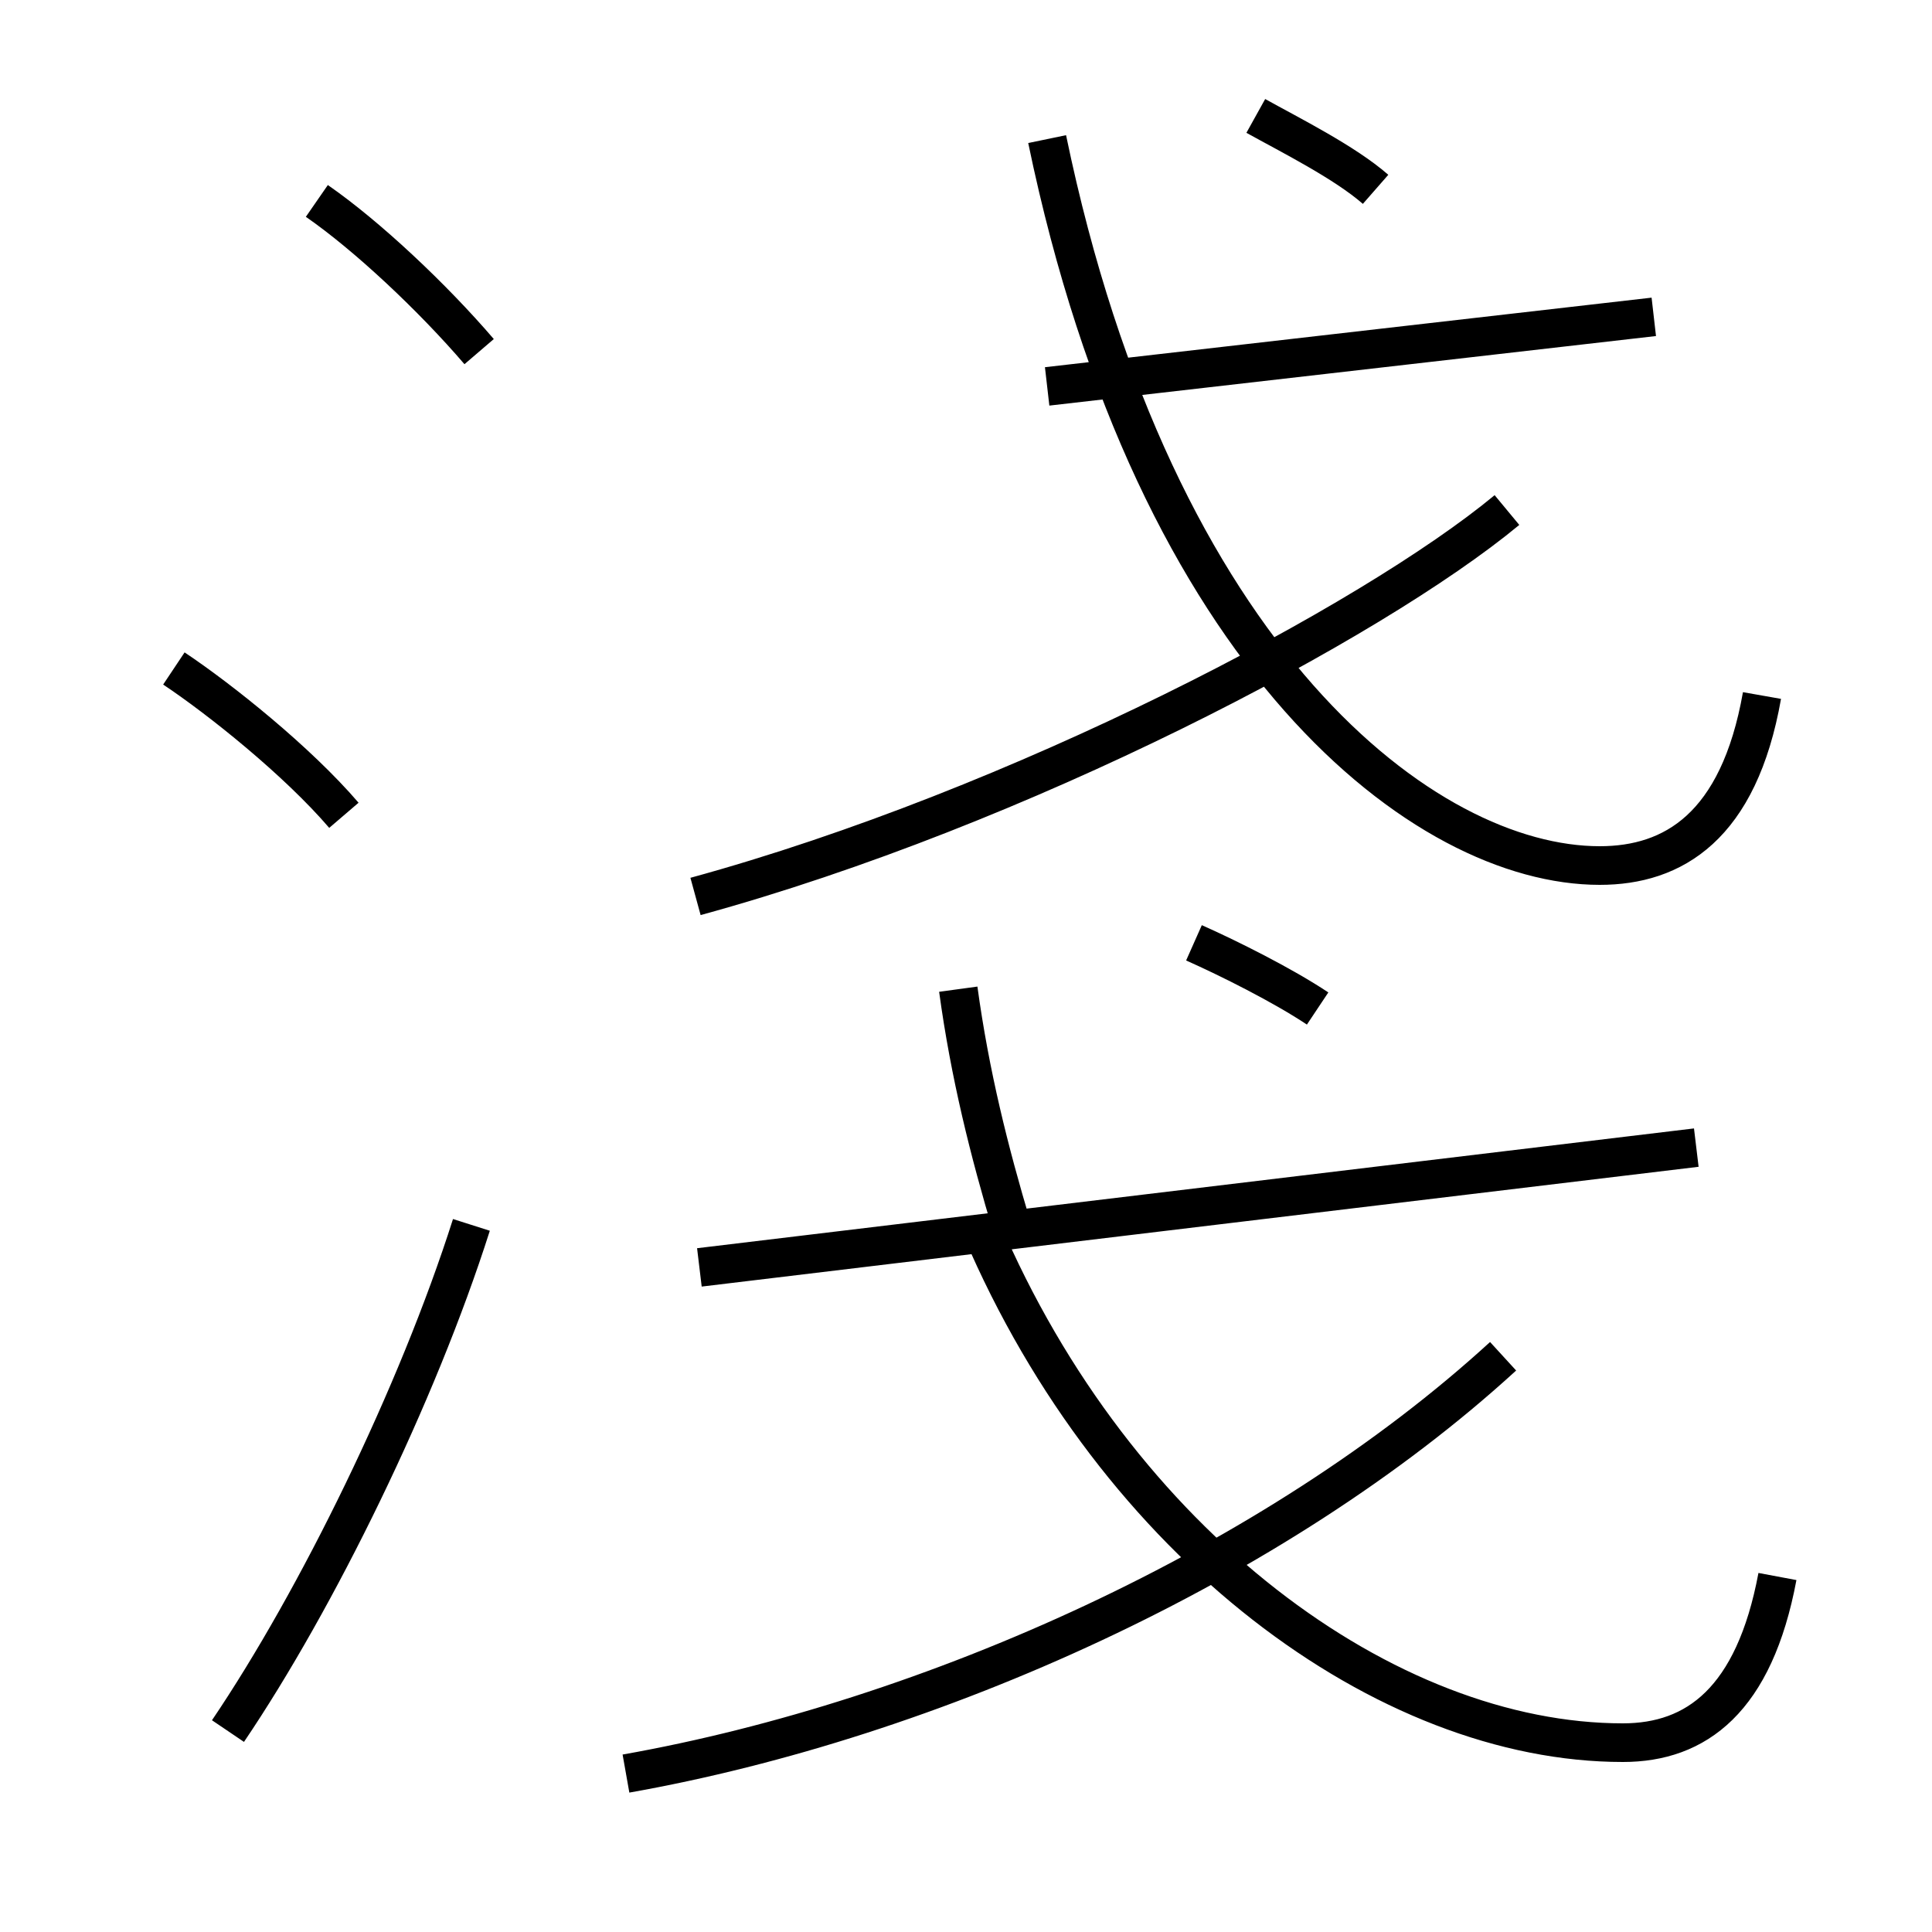 <?xml version='1.0' encoding='utf8'?>
<svg viewBox="0.0 -6.0 50.0 50.0" version="1.1" xmlns="http://www.w3.org/2000/svg">
<rect x="0.0" y="-6.0" width="50.0" height="50.0" fill="#808080" stroke="none"/>
<rect x="-1000" y="-1000" width="2000" height="2000" stroke="white" fill="white"/>
<g style="fill:white;stroke:#000000;  stroke-width:1">
<path d="M 46.0 -3.2 C 45.4 0.0 43.9 1.1 42.0 1.1 C 35.9 1.1 28.9 -4.0 25.4 -12.2 M 5.9 0.8 C 8.2 -2.6 10.8 -7.9 12.2 -12.3 M 8.9 -22.9 C 7.7 -24.3 5.7 -25.9 4.5 -26.7 M 16.2 1.9 C 24.1 0.5 33.0 -3.5 38.9 -8.9 M 18.1 -11.2 L 43.9 -14.3 M 12.4 -34.9 C 11.2 -36.3 9.5 -37.9 8.2 -38.8 M 34.1 -17.9 C 33.2 -18.5 31.8 -19.2 30.9 -19.6 M 18.0 -20.8 C 26.4 -23.1 35.5 -27.9 39.0 -30.8 M 26.2 -12.2 C 25.6 -14.2 25.1 -16.2 24.8 -18.4 M 45.6 -26.0 C 45.0 -22.6 43.3 -21.6 41.4 -21.6 C 36.9 -21.6 29.9 -26.9 27.1 -40.4 M 35.6 -39.1 C 34.8 -39.8 33.4 -40.5 32.5 -41.0 M 42.8 -35.8 L 27.1 -34.0" transform="translate(0.0, 38.0)" />
</g>
</svg>